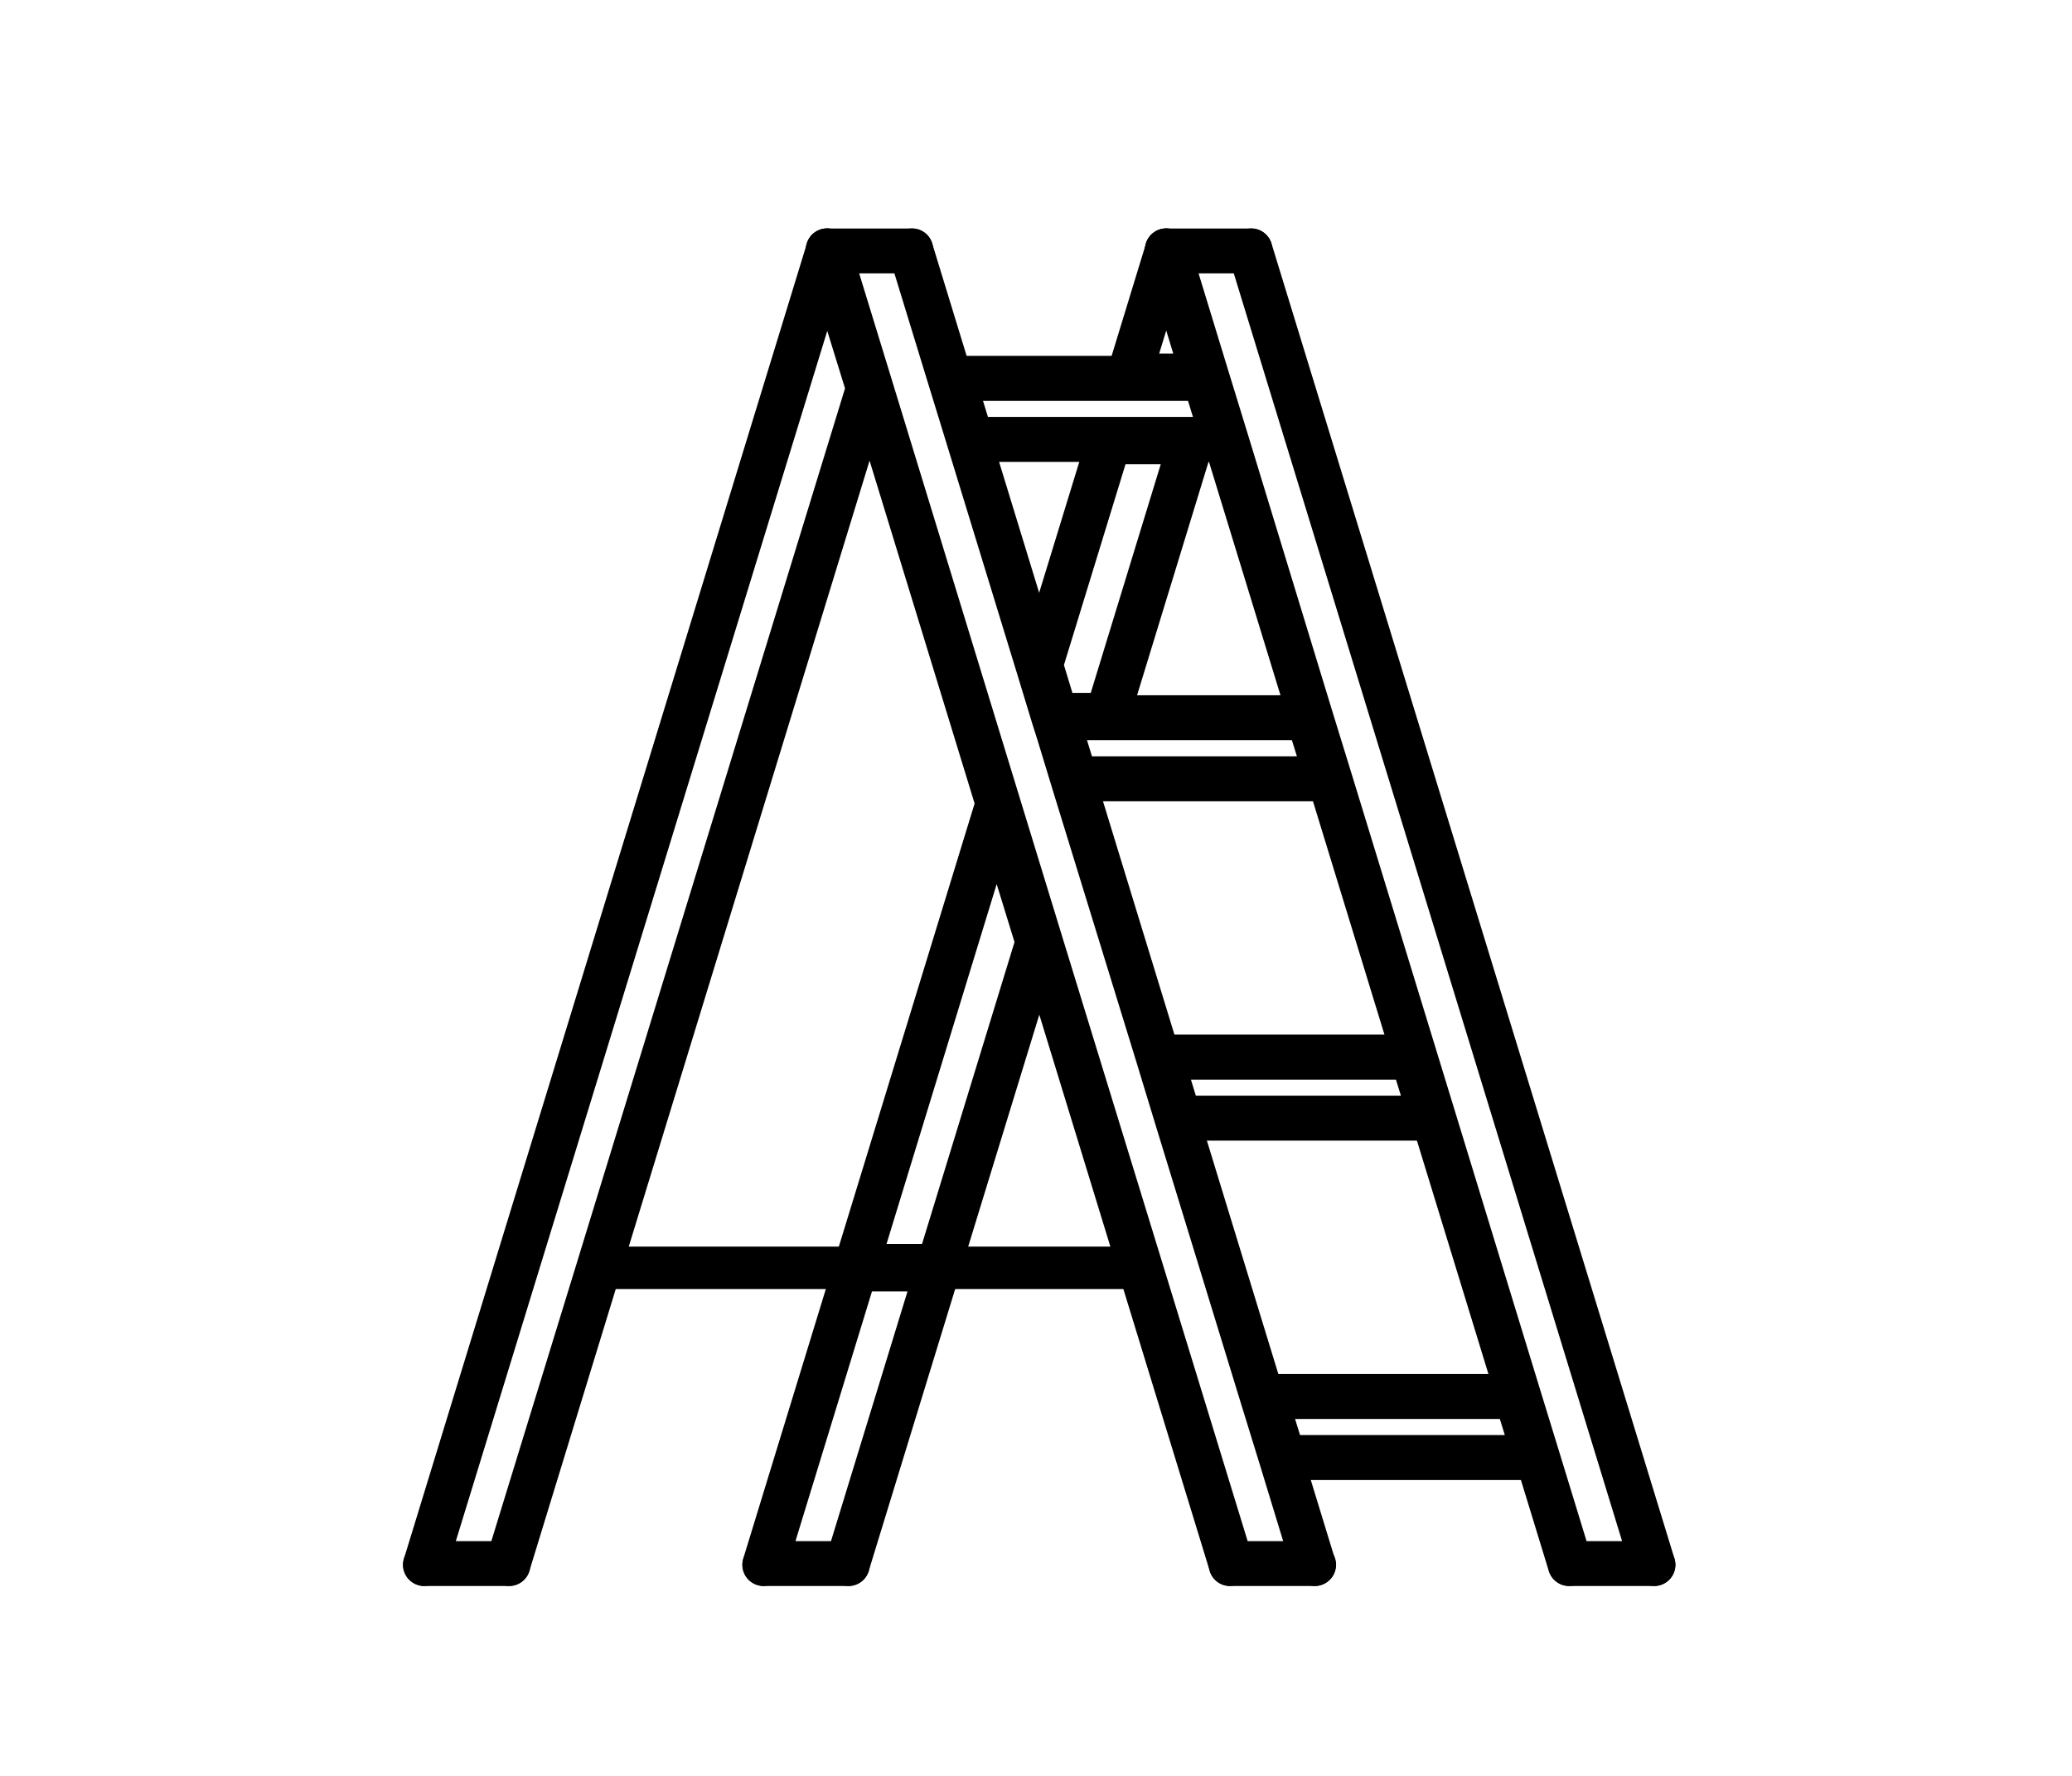 <svg id="Calque_1" data-name="Calque 1" xmlns="http://www.w3.org/2000/svg" viewBox="0 0 350 300"><title>selected</title><path d="M139.74,55.9l3,9.71L97.54,213,83,260.34h-6L139.74,55.9m0-13.65L71.66,264.34H86l15.37-50.17L146.91,65.61l-7.17-23.36Z"/><path d="M197,55.84l1.18,3.88h-2.37L197,55.84m0-13.66-6.59,21.54h13.18L197,42.18Z"/><path d="M196.07,78.43l-11.82,38.62h-3.1l-1.43-4.71,10.4-33.91h5.95m5.41-4H187.15v0l-11.61,37.88,2.65,8.71h9v0l14.26-46.58Z"/><path d="M153.29,218.17l-12.92,42.17h-6l12.92-42.17h6m5.41-4H144.37L129,264.34h14.34l15.37-50.17Z"/><path d="M168.37,149.4l3,9.74-15.62,51h-6l18.6-60.77m0-13.66-24,78.43H158.7l16.84-55-7.17-23.4Z"/><path d="M218.23,125.05l.84,2.71H184.45l-.83-2.71h34.61m3-4h-43l3.26,10.71h43l-3.3-10.71Z"/><path d="M208.41,46.18,274,260.34h-6l-4.62-15.09-3.29-10.71-14.26-46.62-3.29-10.75-14.27-46.59-3.3-10.7L210.75,73.25l-3.29-10.71-5-16.36h6m3-4H197l6.59,21.54,3.3,10.71,14.26,46.62,3.3,10.71,14.26,46.58,3.3,10.75,14.25,46.62,3.3,10.71,5.48,17.92h14.34L211.37,42.18Z"/><path d="M200.68,67.72l.83,2.71H166.88l-.83-2.71h34.63m2.95-4h-43l3.3,10.71h43l-3.3-10.71Z"/><path d="M253.35,239.71l.84,2.71H219.6l-.84-2.71h34.59m3-4h-43l3.3,10.71h43l-3.3-10.71Z"/><path d="M235.8,182.38l.84,2.71H202l-.83-2.71H235.8m2.95-4-.08,0H195.78l3.27,10.71h43l-3.3-10.75Z"/><path d="M151.08,46.18l5.73,18.71L160.1,75.6l11.61,37.9,2.65,8.71.89,2.8,2.41,7.92L192,179.54l3.26,10.72,14.3,46.63,3.3,10.7,3.89,12.75h-6L196.24,213l-16.88-55-7.16-23.39L150.73,64.44l-5.6-18.26h6m3-4h-14.3v.07l7.17,23.36,21.46,70.13,7.17,23.4,16.88,55,15.37,50.17h14.33l-5.48-17.92-3.3-10.71-14.29-46.62-3.27-10.71-14.29-46.62-3.26-10.71h0l-2.65-8.71L163.93,74.43l-3.3-10.71L154,42.18Z"/><path d="M154.06,38.59a3.54,3.54,0,0,0-1.06.16,3.6,3.6,0,0,0-2.38,4.48l68.06,222.16a3.58,3.58,0,0,0,3.43,2.53,3.53,3.53,0,0,0,1-.16,3.58,3.58,0,0,0,2.37-4.47L157.47,41.13a3.58,3.58,0,0,0-3.41-2.54Z"/><path d="M139.73,38.59a3.65,3.65,0,0,0-1.07.16,3.59,3.59,0,0,0-2.37,4.48l68.06,222.16a3.58,3.58,0,0,0,3.42,2.53,3.48,3.48,0,0,0,1-.16,3.57,3.57,0,0,0,2.38-4.47L143.14,41.13a3.58,3.58,0,0,0-3.41-2.54Z"/><path d="M154.05,38.6H139.71a3.58,3.58,0,0,0,0,7.16h14.34a3.58,3.58,0,0,0,0-7.16Z"/><path d="M222.11,260.76H207.77a3.58,3.58,0,1,0,0,7.16h14.34a3.58,3.58,0,0,0,0-7.16Z"/><path d="M139.71,38.59a3.58,3.58,0,0,0-3.41,2.54L68.24,263.29a3.58,3.58,0,0,0,2.37,4.47,3.48,3.48,0,0,0,1,.16,3.59,3.59,0,0,0,3.43-2.53L143.15,43.23a3.6,3.6,0,0,0-2.38-4.48,3.54,3.54,0,0,0-1.06-.16Z"/><path d="M146.87,62a3.58,3.58,0,0,0-3.41,2.54L82.57,263.29A3.57,3.57,0,0,0,85,267.76a3.48,3.48,0,0,0,1,.16,3.58,3.58,0,0,0,3.42-2.53L150.31,66.64A3.59,3.59,0,0,0,146.87,62Z"/><path d="M86,260.76H71.66a3.58,3.58,0,1,0,0,7.16H86a3.58,3.58,0,0,0,0-7.16Z"/><path d="M197,38.59a3.6,3.6,0,0,0-3.42,2.54L187,62.65a3.58,3.58,0,0,0,2.38,4.48,3.81,3.81,0,0,0,1,.15,3.58,3.58,0,0,0,3.42-2.53l6.59-21.52a3.59,3.59,0,0,0-2.37-4.48,3.54,3.54,0,0,0-1.06-.16Z"/><path d="M187.15,70.87a3.58,3.58,0,0,0-3.42,2.53l-11.62,37.9a3.58,3.58,0,0,0,2.38,4.47,3.48,3.48,0,0,0,1,.16A3.58,3.58,0,0,0,179,113.4l11.62-37.9a3.58,3.58,0,0,0-3.43-4.63Z"/><path d="M168.37,132.15a3.58,3.58,0,0,0-3.42,2.54l-39.4,128.6a3.58,3.58,0,0,0,2.38,4.47,3.48,3.48,0,0,0,1,.16,3.57,3.57,0,0,0,3.42-2.53l39.4-128.6a3.58,3.58,0,0,0-2.38-4.47,3.54,3.54,0,0,0-1-.17Z"/><path d="M201.48,70.86a3.59,3.59,0,0,0-3.42,2.53L183.79,120a3.58,3.58,0,0,0,2.38,4.47,3.48,3.48,0,0,0,1.05.16h0a3.6,3.6,0,0,0,3.43-2.53l14.26-46.58a3.58,3.58,0,0,0-3.43-4.63Z"/><path d="M175.53,155.55a3.59,3.59,0,0,0-3.42,2.54l-32.22,105.2a3.58,3.58,0,0,0,2.37,4.47,3.48,3.48,0,0,0,1.05.16,3.59,3.59,0,0,0,3.43-2.53L179,160.19a3.59,3.59,0,0,0-2.37-4.48,3.54,3.54,0,0,0-1.06-.16Z"/><path d="M143.31,260.76H129a3.58,3.58,0,1,0,0,7.16h14.33a3.58,3.58,0,1,0,0-7.16Z"/><path d="M211.37,38.59a3.54,3.54,0,0,0-1.06.16,3.6,3.6,0,0,0-2.38,4.48L276,265.39a3.58,3.58,0,0,0,3.43,2.53,3.53,3.53,0,0,0,1.05-.16,3.58,3.58,0,0,0,2.37-4.47L214.78,41.13a3.58,3.58,0,0,0-3.41-2.54Z"/><path d="M197,38.59a3.65,3.65,0,0,0-1.07.16,3.59,3.59,0,0,0-2.37,4.48l68.06,222.16a3.58,3.58,0,0,0,3.42,2.53,3.43,3.43,0,0,0,1.05-.16,3.58,3.58,0,0,0,2.38-4.47L200.45,41.13A3.58,3.58,0,0,0,197,38.59Z"/><path d="M211.36,38.6H197a3.58,3.58,0,0,0,0,7.16h14.34a3.58,3.58,0,0,0,0-7.16Z"/><path d="M279.42,260.76H265.08a3.58,3.58,0,1,0,0,7.16h14.34a3.58,3.58,0,0,0,0-7.16Z"/><path d="M259.6,242.85h-43a3.59,3.59,0,0,0,0,7.17h43a3.59,3.59,0,0,0,0-7.17Z"/><path d="M256.3,232.11h-43a3.59,3.59,0,0,0,0,7.17h43a3.59,3.59,0,0,0,0-7.17Z"/><path d="M242,185.52h-43a3.59,3.59,0,1,0,0,7.17h43a3.59,3.59,0,1,0,0-7.17Z"/><path d="M238.69,174.78H195.77a3.59,3.59,0,1,0,0,7.17h42.92a3.59,3.59,0,0,0,0-7.17Z"/><path d="M224.47,128.19h-43a3.59,3.59,0,0,0,0,7.17h43a3.59,3.59,0,0,0,0-7.17Z"/><path d="M221.17,117.45h-43a3.59,3.59,0,1,0,0,7.17h43a3.59,3.59,0,1,0,0-7.17Z"/><path d="M206.91,70.86h-43a3.59,3.59,0,1,0,0,7.17h43a3.59,3.59,0,0,0,0-7.17Z"/><path d="M203.62,60.12H160.57a3.58,3.58,0,1,0,0,7.16h43.05a3.58,3.58,0,0,0,0-7.16Z"/><path d="M192.41,210.59h-91a3.59,3.59,0,0,0,0,7.17h91.05a3.59,3.59,0,0,0,0-7.17Z"/></svg>